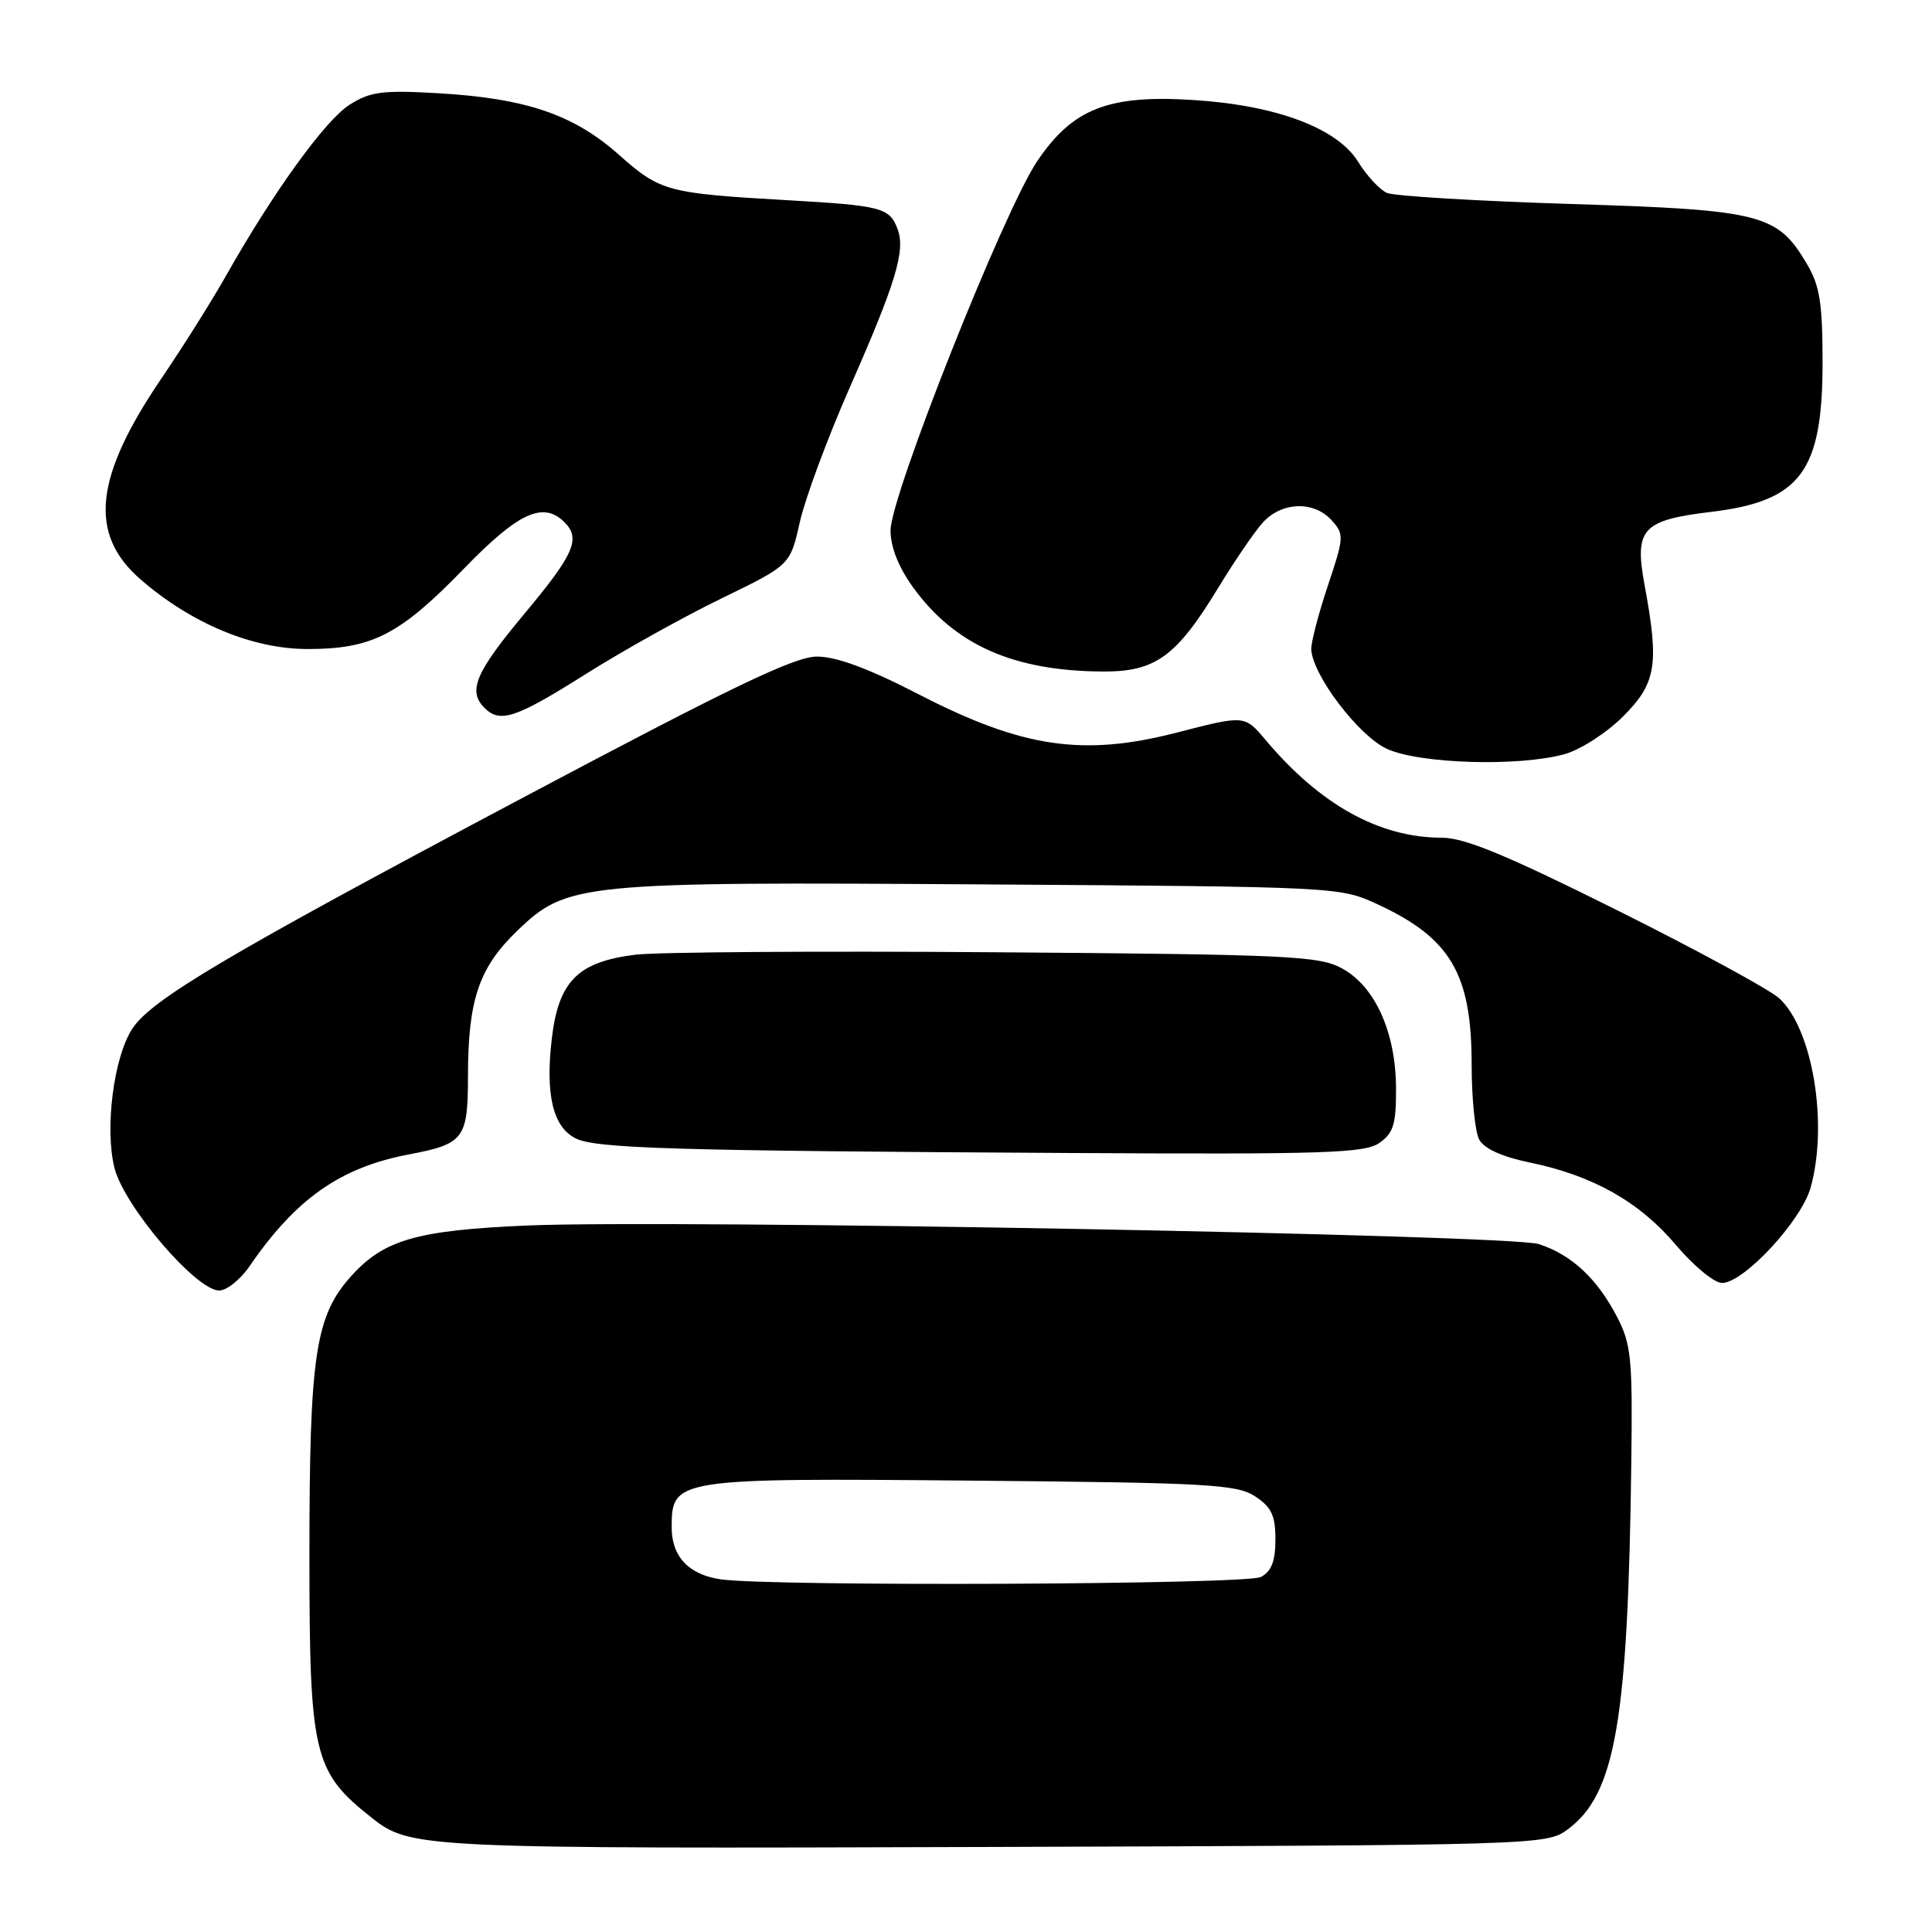 <?xml version="1.0" encoding="UTF-8" standalone="no"?>
<!DOCTYPE svg PUBLIC "-//W3C//DTD SVG 1.1//EN" "http://www.w3.org/Graphics/SVG/1.1/DTD/svg11.dtd" >
<svg xmlns="http://www.w3.org/2000/svg" xmlns:xlink="http://www.w3.org/1999/xlink" version="1.1" viewBox="0 0 256 256">
 <g >
 <path fill="currentColor"
d=" M 207.68 242.44 C 214.06 237.77 215.73 228.13 216.16 193.50 C 216.33 180.04 216.14 178.09 214.27 174.50 C 211.63 169.41 208.23 166.25 203.91 164.85 C 200.03 163.60 88.89 161.56 69.79 162.39 C 55.25 163.02 50.89 164.27 46.57 169.05 C 41.77 174.36 41.00 179.51 41.00 206.08 C 41.00 232.54 41.53 234.76 49.25 240.86 C 54.39 244.92 55.51 244.97 131.68 244.73 C 203.86 244.50 204.89 244.47 207.68 242.44 Z  M 33.09 167.75 C 39.20 158.84 45.12 154.68 54.17 152.97 C 61.48 151.58 62.00 150.90 62.01 142.63 C 62.01 132.49 63.46 128.22 68.53 123.34 C 75.12 116.99 76.77 116.83 130.71 117.19 C 177.03 117.50 177.55 117.52 182.46 119.79 C 192.20 124.28 195.00 129.02 195.00 141.03 C 195.00 145.48 195.45 149.97 196.00 150.99 C 196.64 152.20 199.02 153.28 202.75 154.05 C 211.08 155.77 217.26 159.26 222.08 164.98 C 224.41 167.74 227.15 170.00 228.18 170.00 C 231.05 170.00 238.70 161.76 239.92 157.35 C 242.27 148.90 240.19 136.37 235.77 132.29 C 234.52 131.14 224.84 125.88 214.26 120.60 C 199.64 113.31 194.07 111.00 191.05 111.00 C 182.78 111.00 174.92 106.64 167.68 98.03 C 164.92 94.75 164.92 94.75 155.98 97.06 C 143.51 100.28 135.48 99.09 121.77 92.02 C 115.13 88.59 110.84 87.00 108.26 87.00 C 105.27 87.00 96.94 91.01 68.49 106.12 C 30.03 126.54 20.06 132.45 17.53 136.31 C 15.07 140.07 13.85 149.54 15.17 154.76 C 16.44 159.82 25.99 171.00 29.04 171.00 C 30.04 171.00 31.87 169.54 33.09 167.75 Z  M 182.78 151.44 C 184.64 150.14 185.00 148.96 184.98 144.19 C 184.95 136.79 182.21 130.71 177.83 128.32 C 174.79 126.66 170.81 126.47 132.00 126.18 C 108.62 126.00 87.12 126.15 84.22 126.50 C 76.58 127.44 74.02 130.00 73.12 137.59 C 72.25 145.02 73.25 149.27 76.23 150.82 C 78.87 152.18 89.00 152.49 142.03 152.78 C 175.52 152.97 180.85 152.80 182.78 151.44 Z  M 207.31 99.93 C 209.41 99.35 212.90 97.10 215.06 94.94 C 219.47 90.53 219.87 88.08 217.92 77.55 C 216.54 70.08 217.58 68.93 226.71 67.83 C 238.60 66.40 241.50 62.51 241.50 48.00 C 241.50 40.25 241.13 37.86 239.46 35.04 C 235.53 28.34 233.50 27.82 208.19 27.03 C 195.71 26.64 184.72 25.98 183.77 25.56 C 182.82 25.14 181.11 23.30 179.97 21.45 C 177.22 17.00 169.20 13.97 158.26 13.26 C 146.90 12.52 142.16 14.36 137.44 21.35 C 133.03 27.88 118.00 65.72 118.00 70.29 C 118.00 72.49 119.06 75.16 120.99 77.83 C 126.53 85.48 134.32 88.92 146.17 88.98 C 153.13 89.01 155.90 86.98 161.47 77.81 C 163.58 74.34 166.21 70.49 167.32 69.25 C 169.82 66.48 174.09 66.33 176.45 68.94 C 178.13 70.80 178.10 71.18 175.92 77.69 C 174.67 81.44 173.69 85.22 173.75 86.10 C 173.98 89.55 180.05 97.51 183.76 99.22 C 188.09 101.22 201.25 101.61 207.31 99.93 Z  M 77.55 89.36 C 82.47 86.25 90.60 81.72 95.61 79.29 C 104.71 74.87 104.71 74.87 105.98 69.18 C 106.68 66.06 109.63 58.10 112.53 51.50 C 118.71 37.47 120.00 33.22 118.94 30.37 C 117.89 27.52 116.83 27.24 104.36 26.53 C 88.36 25.61 87.50 25.38 81.99 20.49 C 75.99 15.16 69.66 13.02 58.00 12.35 C 50.68 11.93 49.06 12.14 46.32 13.88 C 43.11 15.91 36.20 25.47 29.97 36.50 C 28.11 39.80 24.26 45.92 21.42 50.10 C 12.49 63.24 11.70 70.75 18.61 76.76 C 25.33 82.61 33.47 86.00 40.76 86.00 C 49.33 86.00 52.98 84.12 61.55 75.27 C 68.70 67.90 71.99 66.39 74.80 69.20 C 76.98 71.38 76.07 73.44 69.50 81.31 C 62.99 89.11 61.95 91.55 64.20 93.80 C 66.26 95.86 68.33 95.17 77.55 89.36 Z  M 95.50 209.27 C 91.25 208.65 89.00 206.26 89.00 202.37 C 89.00 195.92 89.50 195.84 128.71 196.19 C 160.10 196.47 163.86 196.68 166.30 198.27 C 168.48 199.70 169.00 200.81 169.00 203.99 C 169.00 206.86 168.48 208.21 167.07 208.96 C 165.19 209.97 102.21 210.24 95.50 209.27 Z "/>
</g>
</svg>